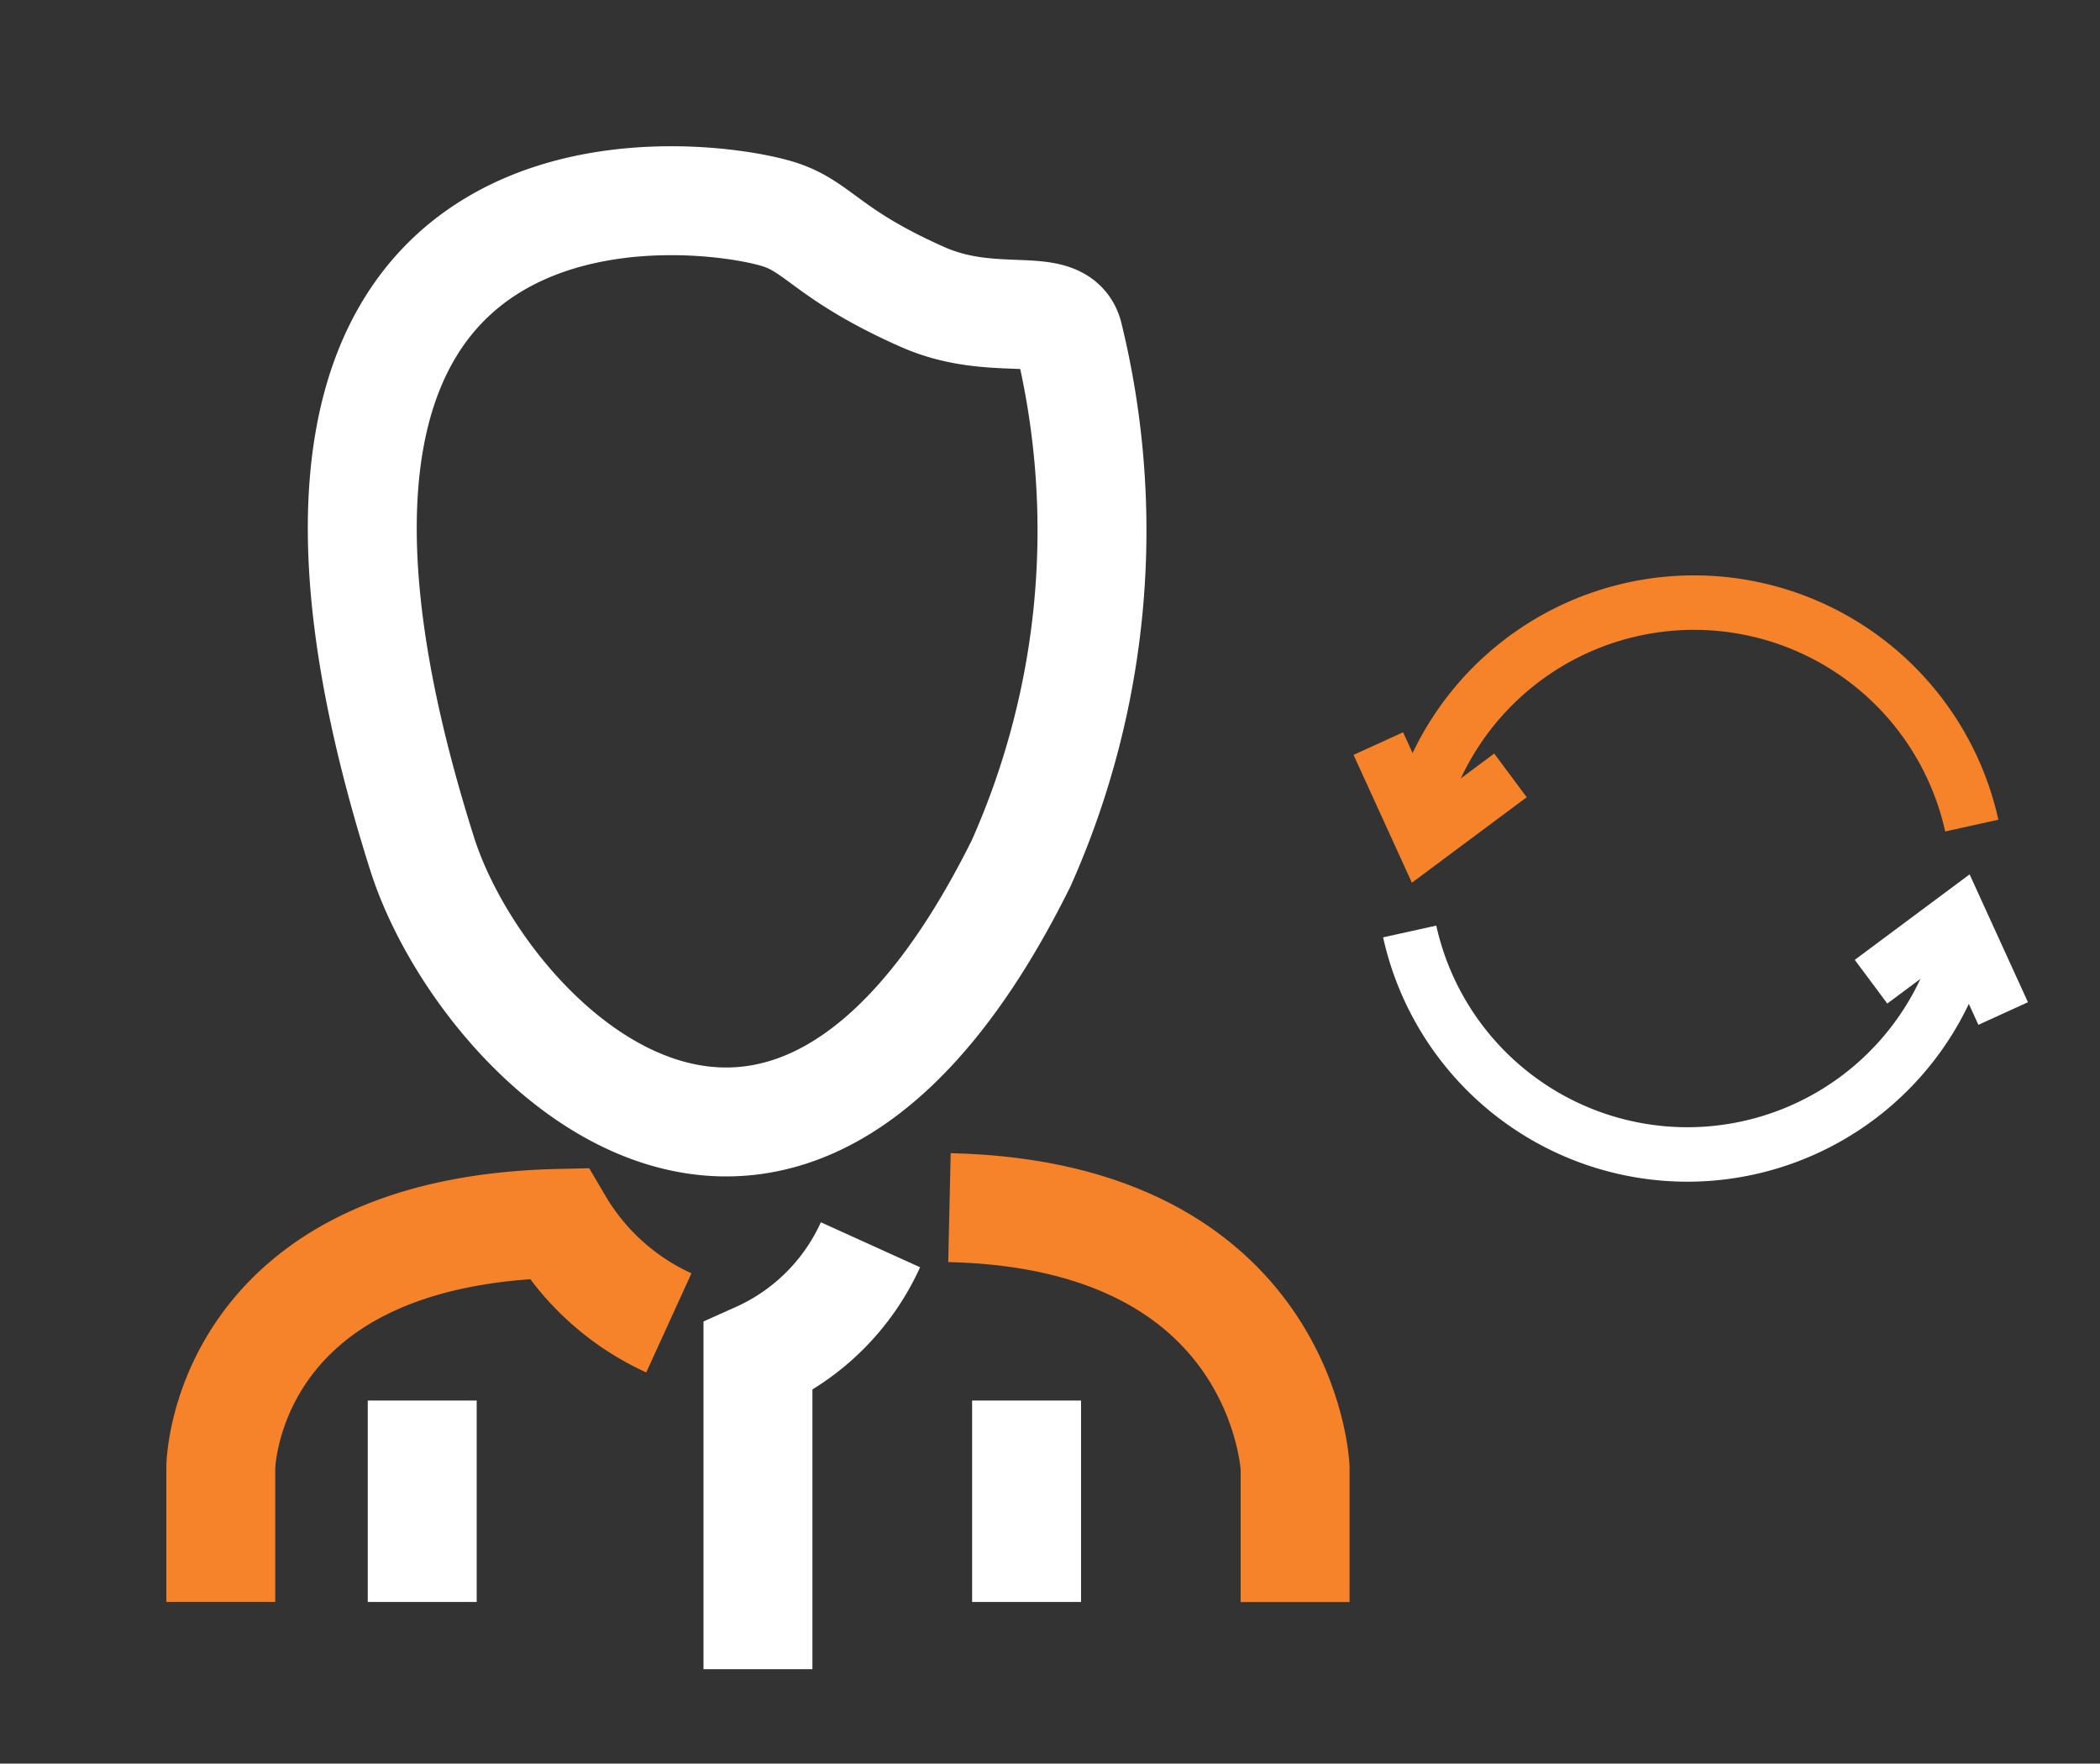 <svg xmlns="http://www.w3.org/2000/svg" xmlns:xlink="http://www.w3.org/1999/xlink" viewBox="0 0 19.278 16.19">
  <rect x="0" y="0" width="19.278" height="16.19" fill="#333333" stroke="none"/>
  <defs>
    <style>
      .cls-1, .cls-3, .cls-4, .cls-6, .cls-7 {
        fill: none;
      }

      .cls-2 {
        clip-path: url(#clip-path);
      }

      .cls-3, .cls-7 {
        stroke: #f6822a;
      }

      .cls-4, .cls-6 {
        stroke: #fff;
      }

      .cls-5 {
        clip-path: url(#clip-path-2);
      }

      .cls-6, .cls-7 {
        stroke-width: 0.5px;
      }
    </style>
    <clipPath id="clip-path">
      <path id="Path_2353" data-name="Path 2353" class="cls-1" d="M0-22.281H13.8v16.19H0Z" transform="translate(-1.719 20.692)"/>
    </clipPath>
    <clipPath id="clip-path-2">
      <path id="Path_2414" data-name="Path 2414" class="cls-1" d="M0-11.41H7.584v7.146H0Z" transform="translate(0 11.41)"/>
    </clipPath>
  </defs>
  <g id="Group_2196" data-name="Group 2196" transform="translate(-26.542 -575.692)">
    <g id="Group_2178" data-name="Group 2178" transform="translate(28.261 599.562)">
      <g id="Group_2093" data-name="Group 2093" class="cls-2" transform="translate(0 -22.281)">
        <g id="Group_2087" data-name="Group 2087" transform="translate(6.997 9.497)">
          <path id="Path_2347" data-name="Path 2347" class="cls-3" d="M-1.975-2.253V-3.488s-.1-2.316-3.173-2.386" transform="translate(5.148 5.874)"/>
        </g>
        <g id="Group_2088" data-name="Group 2088" transform="translate(0.308 9.642)">
          <path id="Path_2348" data-name="Path 2348" class="cls-3" d="M0-2.163V-3.4S.026-5.568,3.1-5.638a2.268,2.268,0,0,0,1.013.913" transform="translate(0 5.638)"/>
        </g>
        <g id="Group_2089" data-name="Group 2089" transform="translate(2.157 11.268)">
          <path id="Path_2349" data-name="Path 2349" class="cls-4" d="M0,0V1.849"/>
        </g>
        <g id="Group_2090" data-name="Group 2090" transform="translate(7.705 11.268)">
          <path id="Path_2350" data-name="Path 2350" class="cls-4" d="M0,0V1.849"/>
        </g>
        <g id="Group_2091" data-name="Group 2091" transform="translate(5.239 9.838)">
          <path id="Path_2351" data-name="Path 2351" class="cls-4" d="M0-2.424V-5.292A2.057,2.057,0,0,0,1.033-6.32" transform="translate(0 6.32)"/>
        </g>
        <g id="Group_2092" data-name="Group 2092" transform="translate(1.606 0.254)">
          <path id="Path_2352" data-name="Path 2352" class="cls-4" d="M-2.387-.08c-.7-.23-5.42-.865-3.287,5.866.55,1.736,3.314,4.5,5.5.086A7.5,7.5,0,0,0,.258,1.026C.164.694-.422.967-1.08.675-1.939.294-2.029.038-2.387-.08Z" transform="translate(6.224 0.208)"/>
        </g>
      </g>
    </g>
    <g id="Group_2184" data-name="Group 2184" transform="translate(40 593.438)">
      <g id="Group_2183" data-name="Group 2183" class="cls-5" transform="translate(-1.764 -13.196)">
        <g id="Group_2179" data-name="Group 2179" transform="translate(5.482 3.863)">
          <path id="Path_2410" data-name="Path 2410" class="cls-6" d="M0-.678l.806-.6.407.892" transform="translate(0 1.277)"/>
        </g>
        <g id="Group_2180" data-name="Group 2180" transform="translate(1.247 4.001)">
          <path id="Path_2411" data-name="Path 2411" class="cls-6" d="M-5.768,0a2.613,2.613,0,0,1-2.55,2.047A2.612,2.612,0,0,1-10.867,0" transform="translate(10.867)"/>
        </g>
        <g id="Group_2181" data-name="Group 2181" transform="translate(0.959 2.275)">
          <path id="Path_2412" data-name="Path 2412" class="cls-7" d="M-1.372-.331l-.806.6-.407-.892" transform="translate(2.585 0.624)"/>
        </g>
        <g id="Group_2182" data-name="Group 2182" transform="translate(1.307 0.982)">
          <path id="Path_2413" data-name="Path 2413" class="cls-7" d="M0-2.316A2.613,2.613,0,0,1,2.55-4.363,2.612,2.612,0,0,1,5.1-2.316" transform="translate(0 4.363)"/>
        </g>
      </g>
    </g>
  </g>
</svg>
